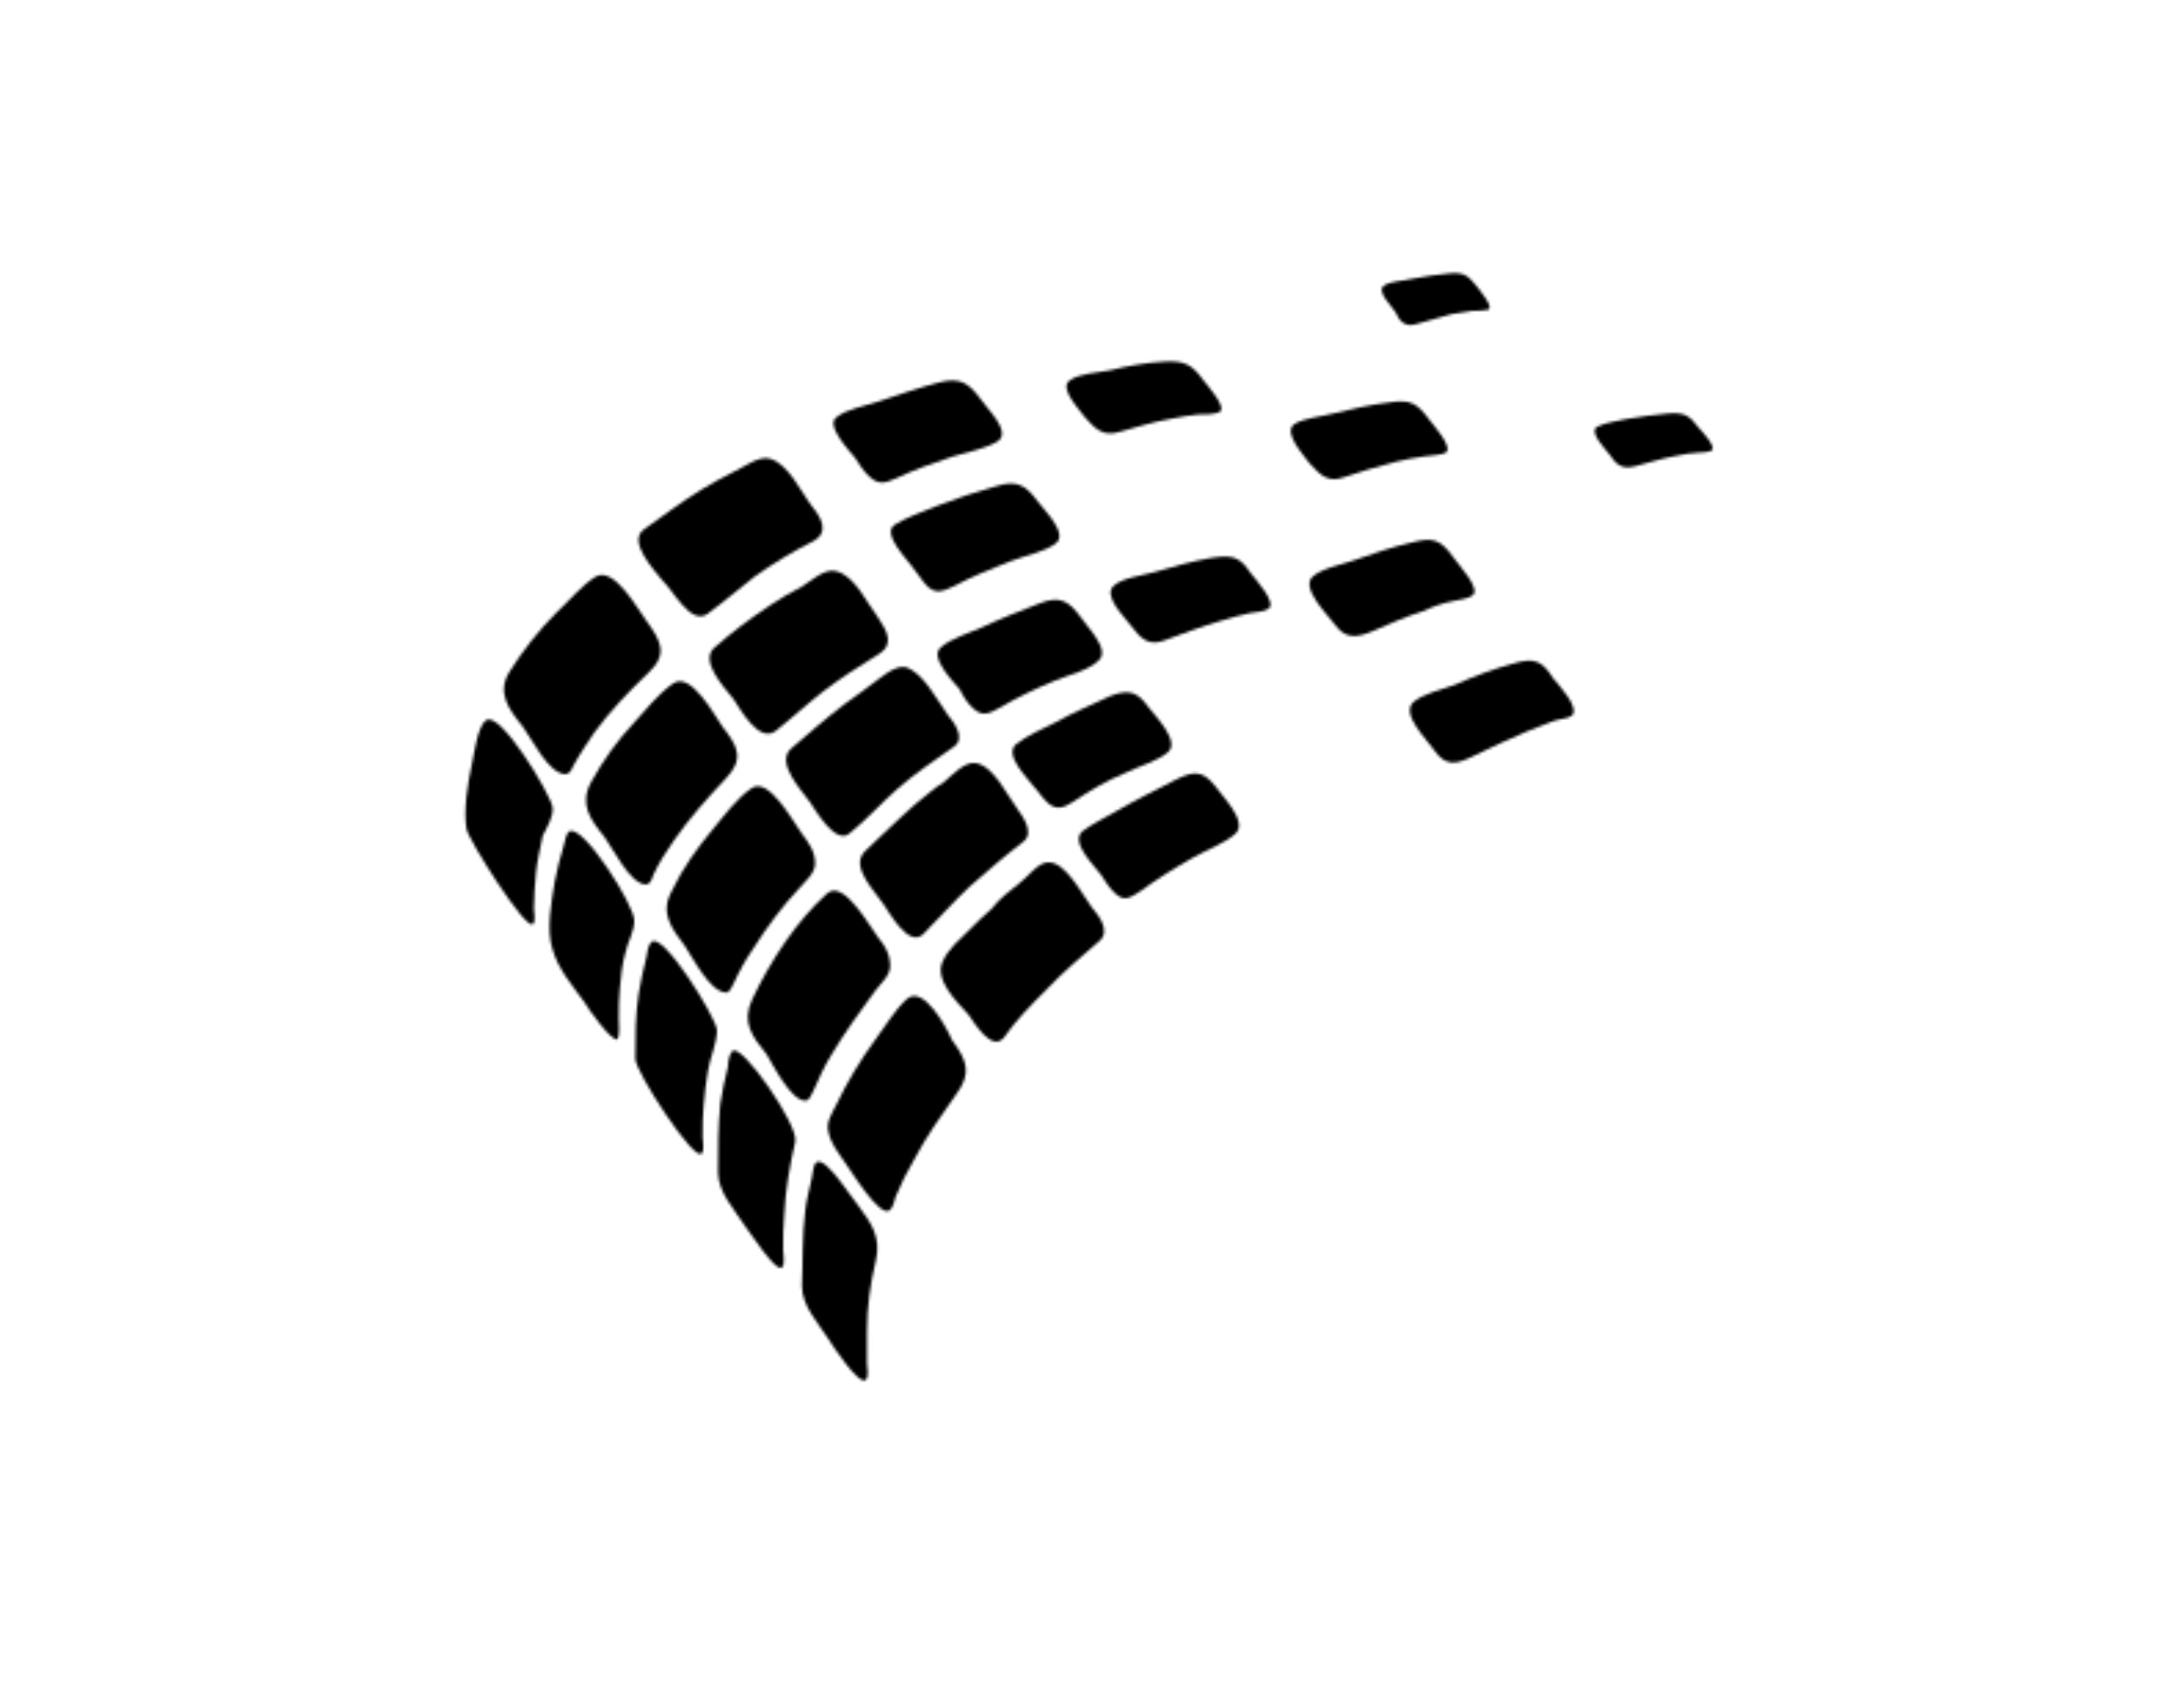 <?xml version="1.0" encoding="utf-8"?>
<!-- Generator: Adobe Illustrator 18.1.0, SVG Export Plug-In . SVG Version: 6.00 Build 0)  -->
<svg version="1.1" id="Layer_1" xmlns="http://www.w3.org/2000/svg" xmlns:xlink="http://www.w3.org/1999/xlink" x="0px" y="0px"
	 viewBox="0 0 792 612" enable-background="new 0 0 792 612" xml:space="preserve">
<defs>
	<filter id="Adobe_OpacityMaskFilter" filterUnits="userSpaceOnUse" x="158" y="86.7" width="480" height="422.8">
		<feColorMatrix  type="matrix" values="1 0 0 0 0  0 1 0 0 0  0 0 1 0 0  0 0 0 1 0"/>
	</filter>
</defs>
<mask maskUnits="userSpaceOnUse" x="158" y="86.7" width="480" height="422.8" id="SVGID_1_">
	<g filter="url(#Adobe_OpacityMaskFilter)">
		<g>
			<path fill="#FFFFFF" d="M200.4,292.7c-0.8-4.8-18.8-34.8-24-31.6c-3.2,2-4.4,12-5.2,15.6c-1.6,7.2-3.2,17.2-2,24
				c0.8,4,21.2,36.4,24,34.4c1.2-0.8,0.4-4.4,0.4-5.6c0-4.4,0.4-8.8,0.8-13.2s1.6-8.8,2.4-13.2C198.4,299.9,200.8,295.9,200.4,292.7
				z"/>
			<path fill="#FFFFFF" d="M204.8,280.7c2,0,2.4-1.6,3.2-3.2c2.4-4.4,5.2-8.4,7.6-12c5.6-7.6,12.4-14.8,19.6-21.6s4.4-11.6-0.8-18.8
				c-2.8-3.6-11.6-20-18.4-16c-5.2,3.2-10,9.2-14.4,13.2c-6.4,6.4-12,13.6-16.8,21.2c-4.8,7.6-0.4,13.6,4.8,20
				C192.8,267.9,198.8,280.3,204.8,280.7z"/>
			<path fill="#FFFFFF" d="M256.4,222.7c6-4.4,11.6-9.2,17.2-13.6c6.8-4.8,14-9.2,21.2-12.8c6-3.2,3.2-8.4-0.4-12.8
				c-4-5.2-8.4-15.2-15.2-17.2c-4-1.2-9.6,3.2-13.2,4.8c-4,2-7.6,4-11.6,6.4c-7.2,4.4-14,9.6-20.8,14.4c-6.4,4.4,4,15.2,6.8,18.8
				C244,213.9,250.4,226.7,256.4,222.7z"/>
			<path fill="#FFFFFF" d="M206.4,301.5c-1.2,0.8-1.6,4-2,5.2c-1.2,4-2.4,8.4-3.2,12.8c-1.2,7.2-3.2,17.6-0.8,24.8
				c2,7.2,7.6,13.6,11.6,19.2c0.8,1.6,10.4,15.2,12,13.2c0.8-1.6,0.4-5.2,0.4-7.2c0-4,0-7.6,0.4-11.2c0.4-4.4,0.8-8.8,2-12.8
				c0.8-4,3.2-7.6,3.2-11.6C230.4,328.7,211.2,298.3,206.4,301.5z"/>
			<path fill="#FFFFFF" d="M263.2,282.3c6.8-7.2,4.4-11.6-1.2-18.8c-2.8-4-11.6-20.4-18-15.6c-5.2,3.6-9.6,9.2-13.6,13.6
				c-6.4,6.8-11.6,14-16,22s-0.4,13.6,4.8,20c3.2,4.4,9.2,16.8,14.8,17.2c2,0,2.4-2,2.8-3.2c2-4.4,4.8-8.8,7.6-12.8
				C250,296.7,256.4,289.5,263.2,282.3z"/>
			<path fill="#FFFFFF" d="M279.2,219.5c-7.2,4.8-13.6,9.6-20,15.2c-6,4.8,4,15.2,6.8,18.8c2.4,3.6,9.2,16,15.2,11.6
				c5.6-4.4,11.2-9.6,16.8-14c6.8-5.2,13.6-9.6,20.8-14c5.6-3.6,2.8-8.4-0.4-13.2c-4-5.2-8.4-15.2-15.2-16.8
				c-4-1.2-9.2,3.6-12.4,5.6C286.8,214.7,282.8,217.1,279.2,219.5z"/>
			<path fill="#FFFFFF" d="M236.4,341.5c-1.6,1.2-1.6,4-2,5.6c-1.2,4.4-2,8.8-2.8,13.2c-1.2,7.6-1.2,15.6-1.2,23.6
				c0,4.8,21.2,37.2,24,34.4c1.2-1.2,0.4-4.4,0.4-6c0-4,0-7.6,0.4-11.6c0.4-4.4,0.8-8.8,1.6-12.8c0.8-4.8,3.2-9.6,3.2-14.4
				C259.6,368.7,240.4,337.9,236.4,341.5z"/>
			<path fill="#FFFFFF" d="M263.2,359.9c1.6,0,2-2,2.8-3.2c2-4.4,4.4-8.8,7.2-12.8c4.8-7.6,10.4-15.2,16.8-22c2-2.4,5.6-5.2,5.6-8.8
				c0-4.4-2.4-7.6-4.8-10.8c-2.8-3.6-12-21.2-18.4-16.4c-5.2,3.6-9.6,9.6-13.6,14.4c-6,7.2-11.2,14.4-15.2,22.8
				c-4.4,8,0,13.6,4.8,20C251.2,347.1,257.2,359.5,263.2,359.9z"/>
			<path fill="#FFFFFF" d="M328.4,241.9c-4-0.8-9.2,4-12,6c-3.6,2.8-7.2,5.2-10.4,7.6c-6.8,5.2-13.2,10.8-19.2,16
				c-5.6,5.2,4,15.2,6.8,19.2c2,2.8,9.6,16.4,14.8,11.2c6-4.8,11.6-11.2,17.2-16c6.4-5.6,13.6-10.4,20.4-15.2
				c4.4-3.2-0.4-9.2-2.4-11.6C339.6,253.5,334.8,243.9,328.4,241.9z"/>
			<path fill="#FFFFFF" d="M265.6,381.1c-1.2,1.2-1.6,4-1.6,5.6c-1.2,4.4-2,8.8-2.8,13.6c-0.8,8.4-0.8,16.4-0.8,24.8
				c0,7.2,6,13.6,9.6,19.2c1.6,2,11.6,17.6,13.6,15.2c1.2-1.2,0.4-4.8,0.4-6.4c0-4.4,0-8.4,0.4-12.4c0.4-9.2,2-18,4-26.8
				C289.6,407.9,268.8,377.9,265.6,381.1z"/>
			<path fill="#FFFFFF" d="M292,399.1c1.6,0,2-2,2.8-3.2c2-4.4,4-9.2,6.8-13.6c4.8-8,10-15.2,15.6-22.8c2-2.8,5.6-5.6,5.6-9.2
				c0-4.4-2-7.6-4.4-10.4c-2.8-3.6-12.4-21.2-18.4-16c-11.2,10-20.8,24.8-27.2,38.4c-4,8.4,0,13.6,5.2,20
				C280.4,386.3,286.8,399.1,292,399.1z"/>
			<path fill="#FFFFFF" d="M334.8,338.7c5.6-5.6,10.8-11.6,16.8-17.2c6.4-5.6,12.8-11.2,19.6-16.4c4-3.2-0.4-9.2-2.4-12
				c-3.6-4.8-8.4-15.2-14.8-16.4c-4-0.8-8.8,4.4-11.6,6.8c-4,2.4-7.2,5.6-10.4,8c-6.4,5.6-12.4,11.6-18.4,17.2
				c-5.6,5.6,4,14.8,6.8,19.2C322.4,330.7,329.6,343.9,334.8,338.7z"/>
			<path fill="#FFFFFF" d="M315.6,173.1c3.2,2.8,5.6,2,9.2,0.4c6.8-3.2,13.6-5.6,20.8-8c5.2-1.6,12-2.8,16.4-5.6
				c4.8-3.6-4.4-12-6.4-15.2c-4.4-6-7.6-8-15.2-6c-7.6,2-14.4,4.4-21.6,6.8c-4.8,1.6-11.6,2.8-15.2,5.6c-4.8,2.8,4.8,12.8,6.4,14.8
				C311.6,168.3,313.2,171.1,315.6,173.1z"/>
			<path fill="#FFFFFF" d="M405.6,156.7c6-1.6,12-3.6,18.8-4.8c3.6-0.8,6.8-1.2,10-1.6c2.4,0,5.6,0,7.6-0.8c3.6-1.2-4.4-10-5.6-11.6
				c-4-5.6-6.8-7.2-14-6.8c-6.8,0.4-13.6,1.6-20,3.2c-4.4,0.8-11.2,1.2-14.4,3.6c-4.4,2.8,4,11.2,5.6,13.6
				C397.2,155.5,400,158.3,405.6,156.7z"/>
			<path fill="#FFFFFF" d="M513.6,117.5c4.4-1.2,8.8-2.4,12.8-3.6c2.4-0.4,4.8-0.8,7.6-1.2c1.6,0,4,0,5.6-0.4c2.4-0.8-3.2-7.2-4-8.4
				c-3.2-4-4.8-5.2-9.6-4.8s-9.6,1.2-14,2c-3.2,0.8-7.6,0.8-10,2.4c-3.2,2,2.8,7.6,4,9.6C507.6,116.7,509.6,118.7,513.6,117.5z"/>
			<path fill="#FFFFFF" d="M616,155.1c-3.2-4.4-5.2-5.6-10.8-5.2c-5.2,0.4-10,1.2-15.2,2c-3.2,0.8-7.6,1.2-10.8,2.8
				c-3.2,2,3.2,8.4,4.4,10c2.4,3.6,4.4,5.6,9.2,4.4c4.8-1.2,9.6-2.8,14-3.6c2.8-0.4,5.2-1.2,7.6-1.2c2-0.4,4,0,6-0.8
				C623.2,162.7,616.8,155.9,616,155.1z"/>
			<path fill="#FFFFFF" d="M339.6,183.5c-4.8,2-10.8,4-15.2,6.8c-4.8,3.2,4.8,12.8,6.4,15.2c2,2.4,3.6,5.2,5.6,7.2
				c3.2,2.8,5.6,1.6,9.2,0c6.8-3.6,13.6-6.4,20.8-9.2c5.2-2,12-3.2,16.4-6.4c4.8-3.6-4.4-12.4-6.4-15.2c-4.4-6-7.6-8-15.2-5.6
				C354,178.3,346.8,180.7,339.6,183.5z"/>
			<path fill="#FFFFFF" d="M487.2,173.1c6-2,12.4-4,18.8-5.6c3.6-0.8,6.8-1.6,10.4-2c2.4-0.4,5.6-0.4,7.6-1.2
				c3.6-1.6-4.4-10.4-5.6-12c-4.4-6-6.8-7.6-14.4-6.4c-7.2,0.8-13.6,2.4-20.4,4c-4.4,1.2-10.8,1.6-14.4,4c-4,3.2,4,11.6,5.6,14
				C478.8,172.3,481.6,175.1,487.2,173.1z"/>
			<path fill="#FFFFFF" d="M353.2,257.1c3.2,2.8,5.6,1.6,9.2-0.4c6.8-4,13.6-7.2,20.4-10c4.8-2,12-3.6,15.6-7.2
				c4.4-4-4.4-12.4-6.4-15.6c-4.4-6-7.6-8-14.8-5.2s-14.4,5.6-21.2,8.8c-4.4,2-11.2,4-14.8,7.2c-4.4,3.6,4.8,12.8,6.8,15.2
				C349.2,252.3,350.8,255.1,353.2,257.1z"/>
			<path fill="#FFFFFF" d="M439.2,202.3c-7.2,1.2-13.6,3.2-20.8,5.2c-4.4,1.2-11.2,2-14.4,4.8c-4.4,3.6,4,11.6,6,14.4
				c3.6,4.8,6.4,7.6,12,5.6c6.8-2.4,13.6-5.2,20.8-7.2c3.6-1.2,7.2-2,10.4-2.8c2-0.4,5.2-0.4,6.8-1.6c3.2-2-4.8-10.8-6.4-12.8
				C449.6,201.9,447.2,201.1,439.2,202.3z"/>
			<path fill="#FFFFFF" d="M380.4,291.5c3.2,2.4,5.6,1.2,8.8-0.8c6-4,12-7.6,18.8-10.4c4.8-2.4,12-4.4,15.6-7.6
				c4.4-4-4.8-13.2-7.2-16.4c-4-5.6-7.2-6.4-13.6-4c-6.8,3.2-13.6,6-20,9.6c-4.8,2.4-10.4,4.8-14.4,8c-4.4,4,4.4,12.4,6.4,15.2
				C376.4,286.7,378,289.5,380.4,291.5z"/>
			<path fill="#FFFFFF" d="M527.2,217.9c2-0.4,5.2-0.8,6.8-2c3.2-2.4-5.2-11.2-6.8-13.6c-4.8-6.8-7.6-7.6-15.2-5.6
				c-7.2,1.6-14,4-20.8,6.4c-4.4,1.6-11.6,2.8-15.2,6c-4.4,4,5.2,13.6,7.6,16.8c4,5.6,7.6,5.6,13.6,3.2c6.4-2.8,12.8-5.6,19.2-7.6
				C519.6,219.9,523.2,218.7,527.2,217.9z"/>
			<path fill="#FFFFFF" d="M296,421.5c-1.2,1.2-1.2,4-1.6,5.6c-0.8,4-2,8-2.4,12c-1.2,9.2-0.8,18.4-1.2,27.2c0,7.2,6,13.6,9.6,19.2
				c1.2,2,11.2,17.2,13.6,14.8c1.2-1.2,0.4-4.8,0.4-6c0-4,0-7.6,0-11.6c0-8.8,1.2-17.2,3.2-25.6c2-8.4-1.6-13.6-6.4-20
				C309.6,435.5,299.2,418.7,296,421.5z"/>
			<path fill="#FFFFFF" d="M328.8,362.3c-4.4,4-7.6,9.6-11.2,14.4c-5.6,7.6-10.4,15.6-14.4,24c-1.6,3.2-3.6,6-2.8,9.6
				c0.8,4.4,3.6,7.6,6,11.2c1.6,2,12.8,20.8,16.4,17.2c1.2-1.2,1.6-3.6,2-4.8c2-4.8,4.4-9.6,6.8-13.6c4.4-8.4,9.6-15.6,15.2-23.6
				c5.6-7.6,4-12-1.6-19.6C343.6,373.1,334.8,356.7,328.8,362.3z"/>
			<path fill="#FFFFFF" d="M380,312.7c-3.6,0-7.6,5.6-10.4,7.6c-3.6,2.8-7.2,5.6-10,9.2c-2.8,2.4-5.6,5.2-8,7.6
				c-3.2,3.2-7.6,6.8-9.6,11.2c-3.6,6.8,5.2,15.2,9.2,19.6c2,2.8,8.4,13.6,12.8,8.4c4.4-6.4,10-12,15.6-17.6
				c6-6.4,12.8-12,19.2-17.6c4-3.6-0.4-9.2-2.8-12C392.4,324.3,386.4,312.3,380,312.7z"/>
			<path fill="#FFFFFF" d="M425.6,283.1c-6.8,3.6-13.6,6.8-20.4,10.8c-4,2.4-9.2,4.8-12.8,7.6c-4.4,4,4.8,12.8,6.8,15.6
				c1.6,2.4,3.2,5.2,5.6,7.2c3.2,2.8,5.6,0.8,8.8-1.2c6-4.4,12.4-8.4,18.8-12c4.8-2.8,11.6-5.2,15.6-8.8c4.8-4.4-5.2-14-7.6-17.6
				C435.6,278.7,432,279.9,425.6,283.1z"/>
			<path fill="#FFFFFF" d="M548.4,240.7c-7.2,2-13.6,4.4-20.8,7.6c-4.4,1.6-11.6,3.2-15.2,6.4c-4.4,4.4,5.2,13.6,7.6,17.2
				c4.4,6.4,8.4,5.2,14.8,2c6.4-3.2,12.8-6,19.2-8.8c3.2-1.2,6-2.4,9.2-3.6c2-0.8,5.2-0.8,6.8-2c3.2-2.8-5.2-11.6-6.8-13.6
				C559.2,239.5,556.4,238.3,548.4,240.7z"/>
		</g>
	</g>
</mask>
<rect x="158" y="86.7" mask="url(#SVGID_1_)" width="480" height="422.8"/>
</svg>
